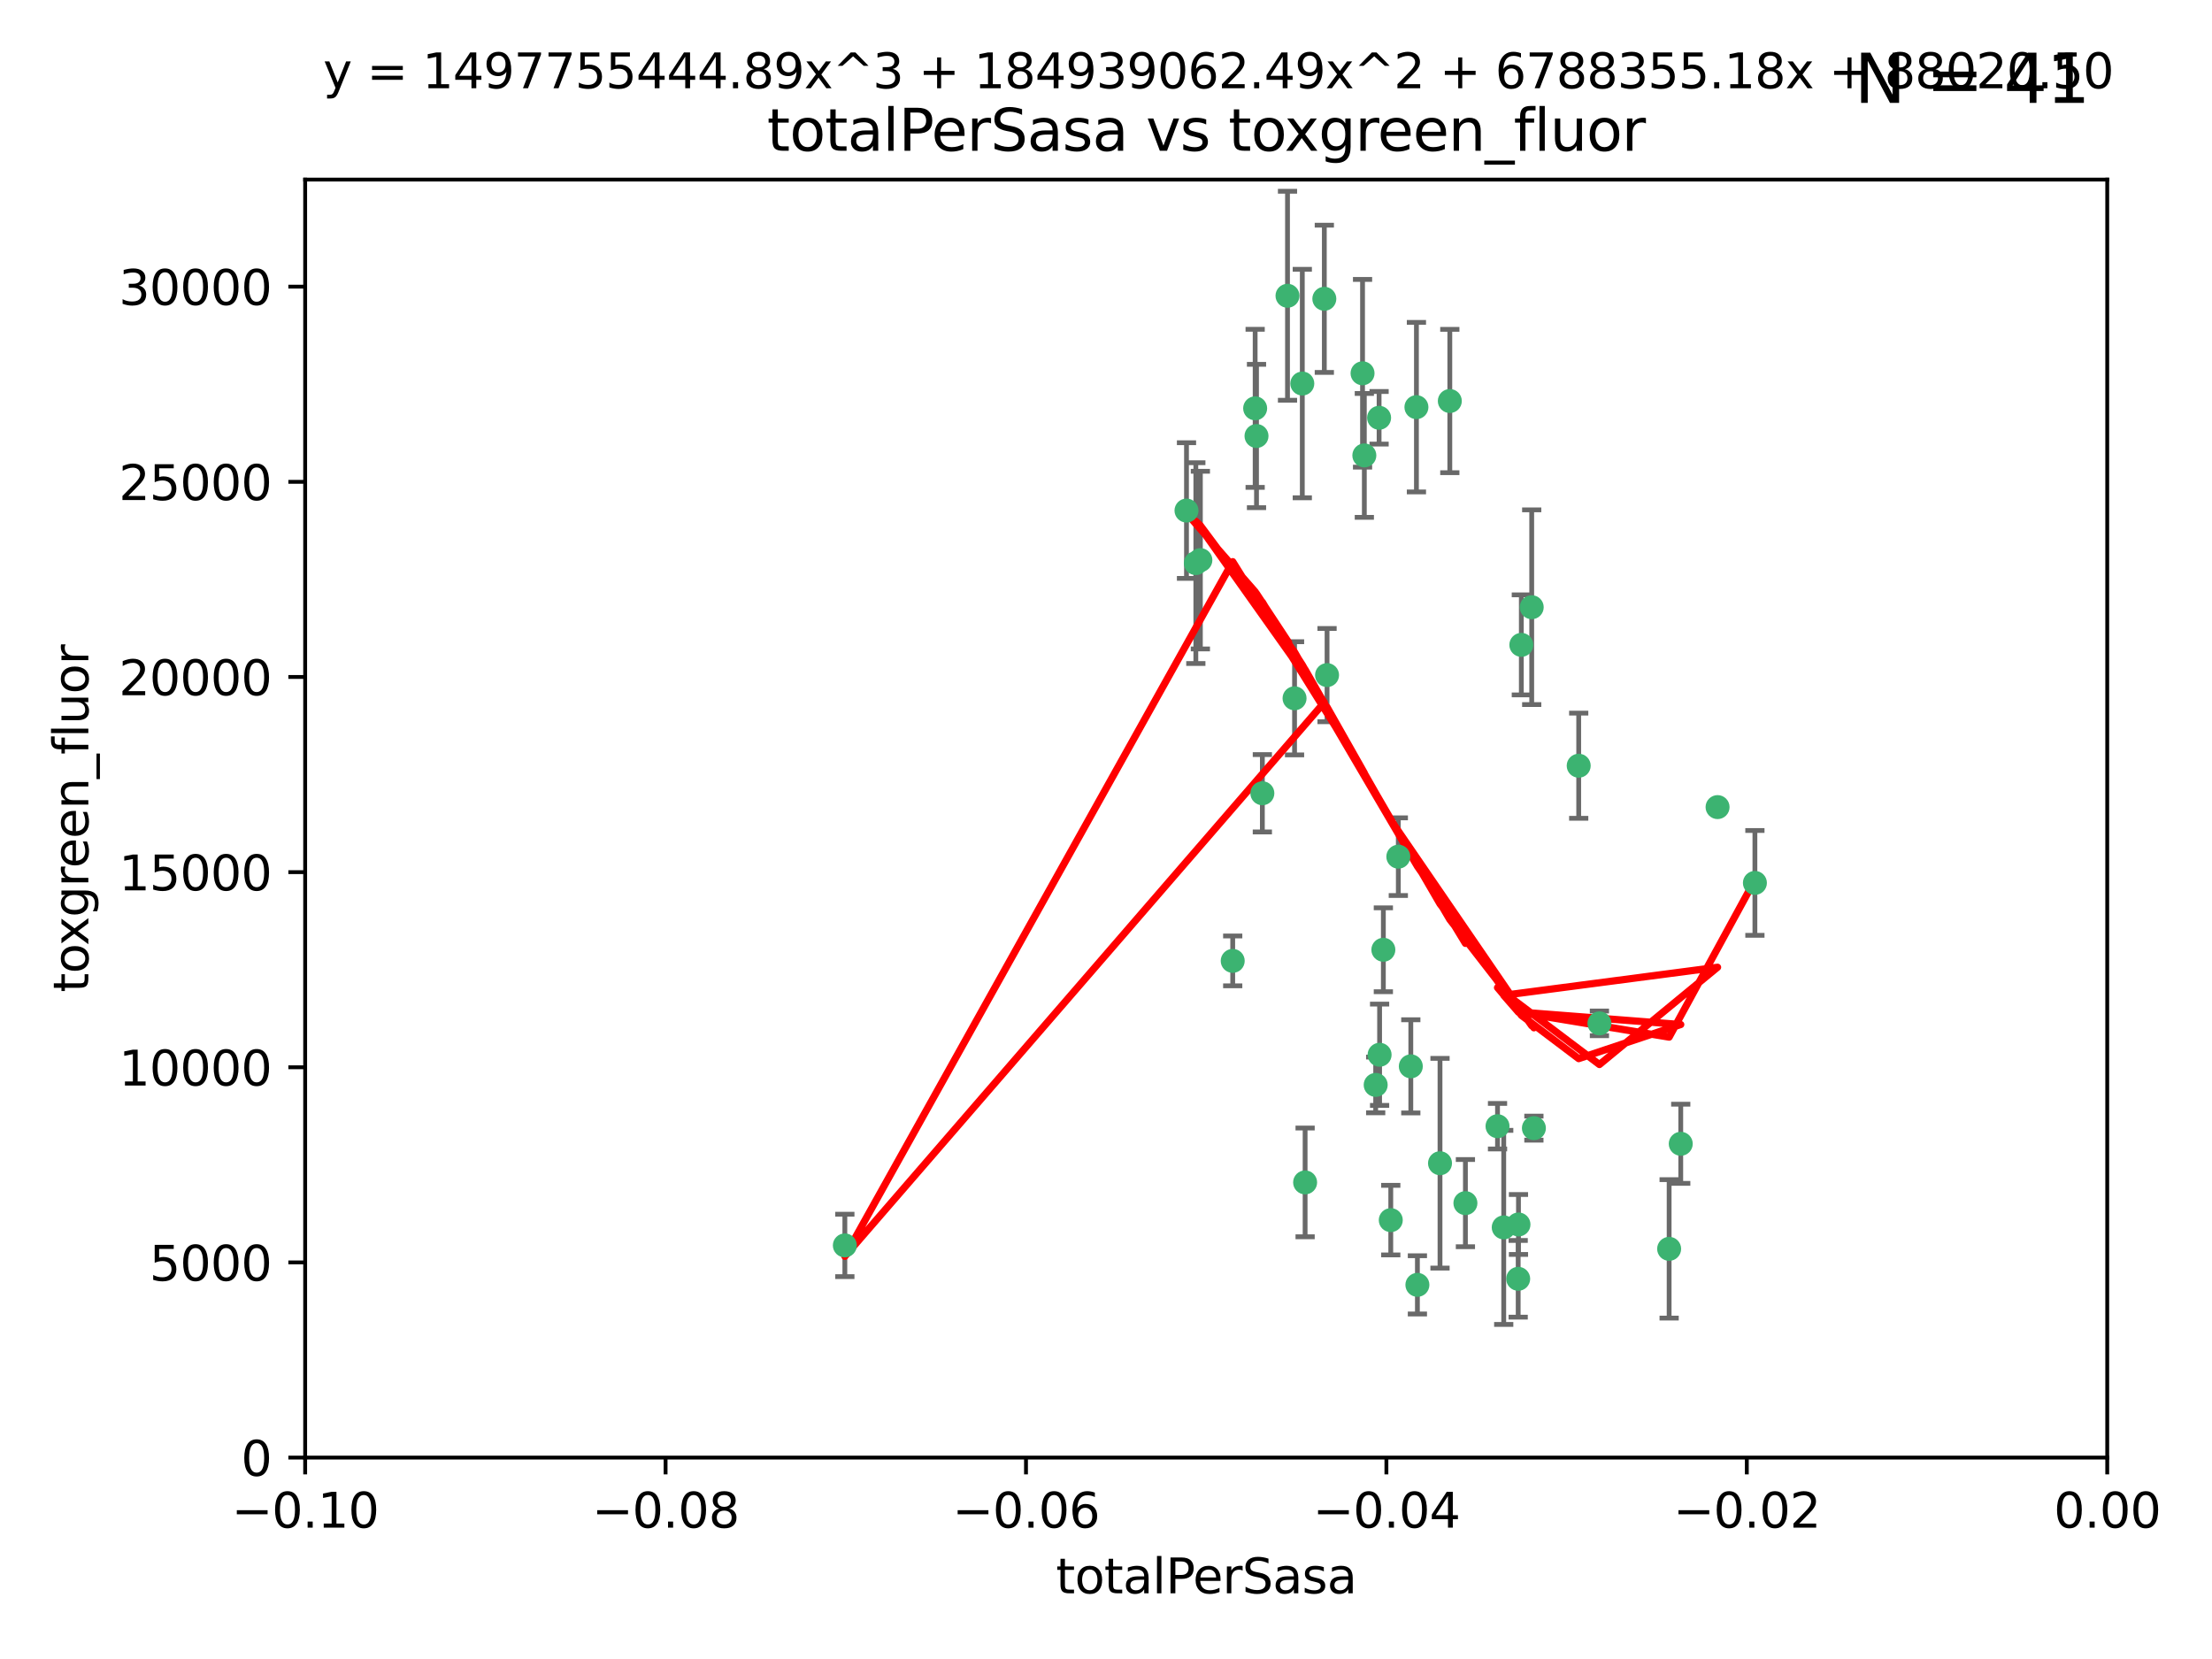 <?xml version="1.0" encoding="utf-8" standalone="no"?>
<!DOCTYPE svg PUBLIC "-//W3C//DTD SVG 1.1//EN"
  "http://www.w3.org/Graphics/SVG/1.1/DTD/svg11.dtd">
<svg xmlns:xlink="http://www.w3.org/1999/xlink" width="460.8pt" height="345.6pt" viewBox="0 0 460.8 345.6" xmlns="http://www.w3.org/2000/svg" version="1.1">
 <defs>
  <style type="text/css">*{stroke-linejoin: round; stroke-linecap: butt}</style>
 </defs>
 <g id="figure_1">
  <g id="patch_1">
   <path d="M 0 345.6 
L 460.8 345.6 
L 460.8 0 
L 0 0 
z
" style="fill: #ffffff"/>
  </g>
  <g id="axes_1">
   <g id="patch_2">
    <path d="M 63.571 303.64 
L 438.975 303.64 
L 438.975 37.411 
L 63.571 37.411 
z
" style="fill: #ffffff"/>
   </g>
   <g id="PathCollection_1">
    <defs>
     <path id="m60aeb4d2e1" d="M 0 1.118 
C 0.297 1.118 0.581 1 0.791 0.791 
C 1 0.581 1.118 0.297 1.118 0 
C 1.118 -0.297 1 -0.581 0.791 -0.791 
C 0.581 -1 0.297 -1.118 0 -1.118 
C -0.297 -1.118 -0.581 -1 -0.791 -0.791 
C -1 -0.581 -1.118 -0.297 -1.118 0 
C -1.118 0.297 -1 0.581 -0.791 0.791 
C -0.581 1 -0.297 1.118 0 1.118 
z
" style="stroke: #3cb371"/>
    </defs>
    <g clip-path="url(#pf5df080d1b)">
     <use xlink:href="#m60aeb4d2e1" x="268.211" y="61.614" style="fill: #3cb371; stroke: #3cb371"/>
     <use xlink:href="#m60aeb4d2e1" x="261.754" y="90.829" style="fill: #3cb371; stroke: #3cb371"/>
     <use xlink:href="#m60aeb4d2e1" x="247.169" y="106.358" style="fill: #3cb371; stroke: #3cb371"/>
     <use xlink:href="#m60aeb4d2e1" x="261.471" y="85.062" style="fill: #3cb371; stroke: #3cb371"/>
     <use xlink:href="#m60aeb4d2e1" x="271.293" y="79.9" style="fill: #3cb371; stroke: #3cb371"/>
     <use xlink:href="#m60aeb4d2e1" x="287.291" y="87.031" style="fill: #3cb371; stroke: #3cb371"/>
     <use xlink:href="#m60aeb4d2e1" x="269.679" y="145.468" style="fill: #3cb371; stroke: #3cb371"/>
     <use xlink:href="#m60aeb4d2e1" x="250.06" y="116.682" style="fill: #3cb371; stroke: #3cb371"/>
     <use xlink:href="#m60aeb4d2e1" x="249.114" y="117.306" style="fill: #3cb371; stroke: #3cb371"/>
     <use xlink:href="#m60aeb4d2e1" x="275.882" y="62.244" style="fill: #3cb371; stroke: #3cb371"/>
     <use xlink:href="#m60aeb4d2e1" x="175.998" y="259.442" style="fill: #3cb371; stroke: #3cb371"/>
     <use xlink:href="#m60aeb4d2e1" x="256.797" y="200.168" style="fill: #3cb371; stroke: #3cb371"/>
     <use xlink:href="#m60aeb4d2e1" x="284.216" y="94.872" style="fill: #3cb371; stroke: #3cb371"/>
     <use xlink:href="#m60aeb4d2e1" x="276.45" y="140.634" style="fill: #3cb371; stroke: #3cb371"/>
     <use xlink:href="#m60aeb4d2e1" x="283.843" y="77.763" style="fill: #3cb371; stroke: #3cb371"/>
     <use xlink:href="#m60aeb4d2e1" x="262.972" y="165.251" style="fill: #3cb371; stroke: #3cb371"/>
     <use xlink:href="#m60aeb4d2e1" x="295.068" y="84.817" style="fill: #3cb371; stroke: #3cb371"/>
     <use xlink:href="#m60aeb4d2e1" x="287.396" y="219.726" style="fill: #3cb371; stroke: #3cb371"/>
     <use xlink:href="#m60aeb4d2e1" x="302.023" y="83.54" style="fill: #3cb371; stroke: #3cb371"/>
     <use xlink:href="#m60aeb4d2e1" x="319.539" y="235.012" style="fill: #3cb371; stroke: #3cb371"/>
     <use xlink:href="#m60aeb4d2e1" x="299.98" y="242.324" style="fill: #3cb371; stroke: #3cb371"/>
     <use xlink:href="#m60aeb4d2e1" x="286.58" y="226.007" style="fill: #3cb371; stroke: #3cb371"/>
     <use xlink:href="#m60aeb4d2e1" x="288.179" y="197.854" style="fill: #3cb371; stroke: #3cb371"/>
     <use xlink:href="#m60aeb4d2e1" x="305.272" y="250.635" style="fill: #3cb371; stroke: #3cb371"/>
     <use xlink:href="#m60aeb4d2e1" x="291.296" y="178.461" style="fill: #3cb371; stroke: #3cb371"/>
     <use xlink:href="#m60aeb4d2e1" x="293.898" y="222.137" style="fill: #3cb371; stroke: #3cb371"/>
     <use xlink:href="#m60aeb4d2e1" x="319.083" y="126.494" style="fill: #3cb371; stroke: #3cb371"/>
     <use xlink:href="#m60aeb4d2e1" x="289.723" y="254.176" style="fill: #3cb371; stroke: #3cb371"/>
     <use xlink:href="#m60aeb4d2e1" x="271.88" y="246.318" style="fill: #3cb371; stroke: #3cb371"/>
     <use xlink:href="#m60aeb4d2e1" x="295.271" y="267.658" style="fill: #3cb371; stroke: #3cb371"/>
     <use xlink:href="#m60aeb4d2e1" x="316.922" y="134.337" style="fill: #3cb371; stroke: #3cb371"/>
     <use xlink:href="#m60aeb4d2e1" x="328.873" y="159.514" style="fill: #3cb371; stroke: #3cb371"/>
     <use xlink:href="#m60aeb4d2e1" x="350.131" y="238.271" style="fill: #3cb371; stroke: #3cb371"/>
     <use xlink:href="#m60aeb4d2e1" x="316.265" y="266.399" style="fill: #3cb371; stroke: #3cb371"/>
     <use xlink:href="#m60aeb4d2e1" x="311.961" y="234.61" style="fill: #3cb371; stroke: #3cb371"/>
     <use xlink:href="#m60aeb4d2e1" x="333.19" y="213.19" style="fill: #3cb371; stroke: #3cb371"/>
     <use xlink:href="#m60aeb4d2e1" x="357.802" y="168.134" style="fill: #3cb371; stroke: #3cb371"/>
     <use xlink:href="#m60aeb4d2e1" x="313.253" y="255.69" style="fill: #3cb371; stroke: #3cb371"/>
     <use xlink:href="#m60aeb4d2e1" x="316.326" y="255.08" style="fill: #3cb371; stroke: #3cb371"/>
     <use xlink:href="#m60aeb4d2e1" x="347.712" y="260.159" style="fill: #3cb371; stroke: #3cb371"/>
     <use xlink:href="#m60aeb4d2e1" x="365.579" y="183.926" style="fill: #3cb371; stroke: #3cb371"/>
    </g>
   </g>
   <g id="matplotlib.axis_1">
    <g id="xtick_1">
     <g id="line2d_1">
      <defs>
       <path id="m53ad2ad45f" d="M 0 0 
L 0 3.5 
" style="stroke: #000000; stroke-width: 0.8"/>
      </defs>
      <g>
       <use xlink:href="#m53ad2ad45f" x="63.571" y="303.64" style="stroke: #000000; stroke-width: 0.8"/>
      </g>
     </g>
     <g id="text_1">
      <!-- −0.10 -->
      <g transform="translate(48.249 318.238)scale(0.1 -0.1)">
       <defs>
        <path id="DejaVuSans-2212" d="M 678 2272 
L 4684 2272 
L 4684 1741 
L 678 1741 
L 678 2272 
z
" transform="scale(0.016)"/>
        <path id="DejaVuSans-30" d="M 2034 4250 
Q 1547 4250 1301 3770 
Q 1056 3291 1056 2328 
Q 1056 1369 1301 889 
Q 1547 409 2034 409 
Q 2525 409 2770 889 
Q 3016 1369 3016 2328 
Q 3016 3291 2770 3770 
Q 2525 4250 2034 4250 
z
M 2034 4750 
Q 2819 4750 3233 4129 
Q 3647 3509 3647 2328 
Q 3647 1150 3233 529 
Q 2819 -91 2034 -91 
Q 1250 -91 836 529 
Q 422 1150 422 2328 
Q 422 3509 836 4129 
Q 1250 4750 2034 4750 
z
" transform="scale(0.016)"/>
        <path id="DejaVuSans-2e" d="M 684 794 
L 1344 794 
L 1344 0 
L 684 0 
L 684 794 
z
" transform="scale(0.016)"/>
        <path id="DejaVuSans-31" d="M 794 531 
L 1825 531 
L 1825 4091 
L 703 3866 
L 703 4441 
L 1819 4666 
L 2450 4666 
L 2450 531 
L 3481 531 
L 3481 0 
L 794 0 
L 794 531 
z
" transform="scale(0.016)"/>
       </defs>
       <use xlink:href="#DejaVuSans-2212"/>
       <use xlink:href="#DejaVuSans-30" x="83.789"/>
       <use xlink:href="#DejaVuSans-2e" x="147.412"/>
       <use xlink:href="#DejaVuSans-31" x="179.199"/>
       <use xlink:href="#DejaVuSans-30" x="242.822"/>
      </g>
     </g>
    </g>
    <g id="xtick_2">
     <g id="line2d_2">
      <g>
       <use xlink:href="#m53ad2ad45f" x="138.652" y="303.64" style="stroke: #000000; stroke-width: 0.8"/>
      </g>
     </g>
     <g id="text_2">
      <!-- −0.08 -->
      <g transform="translate(123.329 318.238)scale(0.1 -0.1)">
       <defs>
        <path id="DejaVuSans-38" d="M 2034 2216 
Q 1584 2216 1326 1975 
Q 1069 1734 1069 1313 
Q 1069 891 1326 650 
Q 1584 409 2034 409 
Q 2484 409 2743 651 
Q 3003 894 3003 1313 
Q 3003 1734 2745 1975 
Q 2488 2216 2034 2216 
z
M 1403 2484 
Q 997 2584 770 2862 
Q 544 3141 544 3541 
Q 544 4100 942 4425 
Q 1341 4750 2034 4750 
Q 2731 4750 3128 4425 
Q 3525 4100 3525 3541 
Q 3525 3141 3298 2862 
Q 3072 2584 2669 2484 
Q 3125 2378 3379 2068 
Q 3634 1759 3634 1313 
Q 3634 634 3220 271 
Q 2806 -91 2034 -91 
Q 1263 -91 848 271 
Q 434 634 434 1313 
Q 434 1759 690 2068 
Q 947 2378 1403 2484 
z
M 1172 3481 
Q 1172 3119 1398 2916 
Q 1625 2713 2034 2713 
Q 2441 2713 2670 2916 
Q 2900 3119 2900 3481 
Q 2900 3844 2670 4047 
Q 2441 4250 2034 4250 
Q 1625 4250 1398 4047 
Q 1172 3844 1172 3481 
z
" transform="scale(0.016)"/>
       </defs>
       <use xlink:href="#DejaVuSans-2212"/>
       <use xlink:href="#DejaVuSans-30" x="83.789"/>
       <use xlink:href="#DejaVuSans-2e" x="147.412"/>
       <use xlink:href="#DejaVuSans-30" x="179.199"/>
       <use xlink:href="#DejaVuSans-38" x="242.822"/>
      </g>
     </g>
    </g>
    <g id="xtick_3">
     <g id="line2d_3">
      <g>
       <use xlink:href="#m53ad2ad45f" x="213.733" y="303.64" style="stroke: #000000; stroke-width: 0.8"/>
      </g>
     </g>
     <g id="text_3">
      <!-- −0.06 -->
      <g transform="translate(198.41 318.238)scale(0.1 -0.1)">
       <defs>
        <path id="DejaVuSans-36" d="M 2113 2584 
Q 1688 2584 1439 2293 
Q 1191 2003 1191 1497 
Q 1191 994 1439 701 
Q 1688 409 2113 409 
Q 2538 409 2786 701 
Q 3034 994 3034 1497 
Q 3034 2003 2786 2293 
Q 2538 2584 2113 2584 
z
M 3366 4563 
L 3366 3988 
Q 3128 4100 2886 4159 
Q 2644 4219 2406 4219 
Q 1781 4219 1451 3797 
Q 1122 3375 1075 2522 
Q 1259 2794 1537 2939 
Q 1816 3084 2150 3084 
Q 2853 3084 3261 2657 
Q 3669 2231 3669 1497 
Q 3669 778 3244 343 
Q 2819 -91 2113 -91 
Q 1303 -91 875 529 
Q 447 1150 447 2328 
Q 447 3434 972 4092 
Q 1497 4750 2381 4750 
Q 2619 4750 2861 4703 
Q 3103 4656 3366 4563 
z
" transform="scale(0.016)"/>
       </defs>
       <use xlink:href="#DejaVuSans-2212"/>
       <use xlink:href="#DejaVuSans-30" x="83.789"/>
       <use xlink:href="#DejaVuSans-2e" x="147.412"/>
       <use xlink:href="#DejaVuSans-30" x="179.199"/>
       <use xlink:href="#DejaVuSans-36" x="242.822"/>
      </g>
     </g>
    </g>
    <g id="xtick_4">
     <g id="line2d_4">
      <g>
       <use xlink:href="#m53ad2ad45f" x="288.813" y="303.64" style="stroke: #000000; stroke-width: 0.8"/>
      </g>
     </g>
     <g id="text_4">
      <!-- −0.04 -->
      <g transform="translate(273.491 318.238)scale(0.1 -0.1)">
       <defs>
        <path id="DejaVuSans-34" d="M 2419 4116 
L 825 1625 
L 2419 1625 
L 2419 4116 
z
M 2253 4666 
L 3047 4666 
L 3047 1625 
L 3713 1625 
L 3713 1100 
L 3047 1100 
L 3047 0 
L 2419 0 
L 2419 1100 
L 313 1100 
L 313 1709 
L 2253 4666 
z
" transform="scale(0.016)"/>
       </defs>
       <use xlink:href="#DejaVuSans-2212"/>
       <use xlink:href="#DejaVuSans-30" x="83.789"/>
       <use xlink:href="#DejaVuSans-2e" x="147.412"/>
       <use xlink:href="#DejaVuSans-30" x="179.199"/>
       <use xlink:href="#DejaVuSans-34" x="242.822"/>
      </g>
     </g>
    </g>
    <g id="xtick_5">
     <g id="line2d_5">
      <g>
       <use xlink:href="#m53ad2ad45f" x="363.894" y="303.64" style="stroke: #000000; stroke-width: 0.8"/>
      </g>
     </g>
     <g id="text_5">
      <!-- −0.02 -->
      <g transform="translate(348.572 318.238)scale(0.1 -0.1)">
       <defs>
        <path id="DejaVuSans-32" d="M 1228 531 
L 3431 531 
L 3431 0 
L 469 0 
L 469 531 
Q 828 903 1448 1529 
Q 2069 2156 2228 2338 
Q 2531 2678 2651 2914 
Q 2772 3150 2772 3378 
Q 2772 3750 2511 3984 
Q 2250 4219 1831 4219 
Q 1534 4219 1204 4116 
Q 875 4013 500 3803 
L 500 4441 
Q 881 4594 1212 4672 
Q 1544 4750 1819 4750 
Q 2544 4750 2975 4387 
Q 3406 4025 3406 3419 
Q 3406 3131 3298 2873 
Q 3191 2616 2906 2266 
Q 2828 2175 2409 1742 
Q 1991 1309 1228 531 
z
" transform="scale(0.016)"/>
       </defs>
       <use xlink:href="#DejaVuSans-2212"/>
       <use xlink:href="#DejaVuSans-30" x="83.789"/>
       <use xlink:href="#DejaVuSans-2e" x="147.412"/>
       <use xlink:href="#DejaVuSans-30" x="179.199"/>
       <use xlink:href="#DejaVuSans-32" x="242.822"/>
      </g>
     </g>
    </g>
    <g id="xtick_6">
     <g id="line2d_6">
      <g>
       <use xlink:href="#m53ad2ad45f" x="438.975" y="303.64" style="stroke: #000000; stroke-width: 0.8"/>
      </g>
     </g>
     <g id="text_6">
      <!-- 0.00 -->
      <g transform="translate(427.842 318.238)scale(0.1 -0.1)">
       <use xlink:href="#DejaVuSans-30"/>
       <use xlink:href="#DejaVuSans-2e" x="63.623"/>
       <use xlink:href="#DejaVuSans-30" x="95.41"/>
       <use xlink:href="#DejaVuSans-30" x="159.033"/>
      </g>
     </g>
    </g>
    <g id="text_7">
     <!-- totalPerSasa -->
     <g transform="translate(219.968 331.917)scale(0.1 -0.1)">
      <defs>
       <path id="DejaVuSans-74" d="M 1172 4494 
L 1172 3500 
L 2356 3500 
L 2356 3053 
L 1172 3053 
L 1172 1153 
Q 1172 725 1289 603 
Q 1406 481 1766 481 
L 2356 481 
L 2356 0 
L 1766 0 
Q 1100 0 847 248 
Q 594 497 594 1153 
L 594 3053 
L 172 3053 
L 172 3500 
L 594 3500 
L 594 4494 
L 1172 4494 
z
" transform="scale(0.016)"/>
       <path id="DejaVuSans-6f" d="M 1959 3097 
Q 1497 3097 1228 2736 
Q 959 2375 959 1747 
Q 959 1119 1226 758 
Q 1494 397 1959 397 
Q 2419 397 2687 759 
Q 2956 1122 2956 1747 
Q 2956 2369 2687 2733 
Q 2419 3097 1959 3097 
z
M 1959 3584 
Q 2709 3584 3137 3096 
Q 3566 2609 3566 1747 
Q 3566 888 3137 398 
Q 2709 -91 1959 -91 
Q 1206 -91 779 398 
Q 353 888 353 1747 
Q 353 2609 779 3096 
Q 1206 3584 1959 3584 
z
" transform="scale(0.016)"/>
       <path id="DejaVuSans-61" d="M 2194 1759 
Q 1497 1759 1228 1600 
Q 959 1441 959 1056 
Q 959 750 1161 570 
Q 1363 391 1709 391 
Q 2188 391 2477 730 
Q 2766 1069 2766 1631 
L 2766 1759 
L 2194 1759 
z
M 3341 1997 
L 3341 0 
L 2766 0 
L 2766 531 
Q 2569 213 2275 61 
Q 1981 -91 1556 -91 
Q 1019 -91 701 211 
Q 384 513 384 1019 
Q 384 1609 779 1909 
Q 1175 2209 1959 2209 
L 2766 2209 
L 2766 2266 
Q 2766 2663 2505 2880 
Q 2244 3097 1772 3097 
Q 1472 3097 1187 3025 
Q 903 2953 641 2809 
L 641 3341 
Q 956 3463 1253 3523 
Q 1550 3584 1831 3584 
Q 2591 3584 2966 3190 
Q 3341 2797 3341 1997 
z
" transform="scale(0.016)"/>
       <path id="DejaVuSans-6c" d="M 603 4863 
L 1178 4863 
L 1178 0 
L 603 0 
L 603 4863 
z
" transform="scale(0.016)"/>
       <path id="DejaVuSans-50" d="M 1259 4147 
L 1259 2394 
L 2053 2394 
Q 2494 2394 2734 2622 
Q 2975 2850 2975 3272 
Q 2975 3691 2734 3919 
Q 2494 4147 2053 4147 
L 1259 4147 
z
M 628 4666 
L 2053 4666 
Q 2838 4666 3239 4311 
Q 3641 3956 3641 3272 
Q 3641 2581 3239 2228 
Q 2838 1875 2053 1875 
L 1259 1875 
L 1259 0 
L 628 0 
L 628 4666 
z
" transform="scale(0.016)"/>
       <path id="DejaVuSans-65" d="M 3597 1894 
L 3597 1613 
L 953 1613 
Q 991 1019 1311 708 
Q 1631 397 2203 397 
Q 2534 397 2845 478 
Q 3156 559 3463 722 
L 3463 178 
Q 3153 47 2828 -22 
Q 2503 -91 2169 -91 
Q 1331 -91 842 396 
Q 353 884 353 1716 
Q 353 2575 817 3079 
Q 1281 3584 2069 3584 
Q 2775 3584 3186 3129 
Q 3597 2675 3597 1894 
z
M 3022 2063 
Q 3016 2534 2758 2815 
Q 2500 3097 2075 3097 
Q 1594 3097 1305 2825 
Q 1016 2553 972 2059 
L 3022 2063 
z
" transform="scale(0.016)"/>
       <path id="DejaVuSans-72" d="M 2631 2963 
Q 2534 3019 2420 3045 
Q 2306 3072 2169 3072 
Q 1681 3072 1420 2755 
Q 1159 2438 1159 1844 
L 1159 0 
L 581 0 
L 581 3500 
L 1159 3500 
L 1159 2956 
Q 1341 3275 1631 3429 
Q 1922 3584 2338 3584 
Q 2397 3584 2469 3576 
Q 2541 3569 2628 3553 
L 2631 2963 
z
" transform="scale(0.016)"/>
       <path id="DejaVuSans-53" d="M 3425 4513 
L 3425 3897 
Q 3066 4069 2747 4153 
Q 2428 4238 2131 4238 
Q 1616 4238 1336 4038 
Q 1056 3838 1056 3469 
Q 1056 3159 1242 3001 
Q 1428 2844 1947 2747 
L 2328 2669 
Q 3034 2534 3370 2195 
Q 3706 1856 3706 1288 
Q 3706 609 3251 259 
Q 2797 -91 1919 -91 
Q 1588 -91 1214 -16 
Q 841 59 441 206 
L 441 856 
Q 825 641 1194 531 
Q 1563 422 1919 422 
Q 2459 422 2753 634 
Q 3047 847 3047 1241 
Q 3047 1584 2836 1778 
Q 2625 1972 2144 2069 
L 1759 2144 
Q 1053 2284 737 2584 
Q 422 2884 422 3419 
Q 422 4038 858 4394 
Q 1294 4750 2059 4750 
Q 2388 4750 2728 4690 
Q 3069 4631 3425 4513 
z
" transform="scale(0.016)"/>
       <path id="DejaVuSans-73" d="M 2834 3397 
L 2834 2853 
Q 2591 2978 2328 3040 
Q 2066 3103 1784 3103 
Q 1356 3103 1142 2972 
Q 928 2841 928 2578 
Q 928 2378 1081 2264 
Q 1234 2150 1697 2047 
L 1894 2003 
Q 2506 1872 2764 1633 
Q 3022 1394 3022 966 
Q 3022 478 2636 193 
Q 2250 -91 1575 -91 
Q 1294 -91 989 -36 
Q 684 19 347 128 
L 347 722 
Q 666 556 975 473 
Q 1284 391 1588 391 
Q 1994 391 2212 530 
Q 2431 669 2431 922 
Q 2431 1156 2273 1281 
Q 2116 1406 1581 1522 
L 1381 1569 
Q 847 1681 609 1914 
Q 372 2147 372 2553 
Q 372 3047 722 3315 
Q 1072 3584 1716 3584 
Q 2034 3584 2315 3537 
Q 2597 3491 2834 3397 
z
" transform="scale(0.016)"/>
      </defs>
      <use xlink:href="#DejaVuSans-74"/>
      <use xlink:href="#DejaVuSans-6f" x="39.209"/>
      <use xlink:href="#DejaVuSans-74" x="100.391"/>
      <use xlink:href="#DejaVuSans-61" x="139.6"/>
      <use xlink:href="#DejaVuSans-6c" x="200.879"/>
      <use xlink:href="#DejaVuSans-50" x="228.662"/>
      <use xlink:href="#DejaVuSans-65" x="285.34"/>
      <use xlink:href="#DejaVuSans-72" x="346.863"/>
      <use xlink:href="#DejaVuSans-53" x="387.977"/>
      <use xlink:href="#DejaVuSans-61" x="451.453"/>
      <use xlink:href="#DejaVuSans-73" x="512.732"/>
      <use xlink:href="#DejaVuSans-61" x="564.832"/>
     </g>
    </g>
   </g>
   <g id="matplotlib.axis_2">
    <g id="ytick_1">
     <g id="line2d_7">
      <defs>
       <path id="m8f526522b3" d="M 0 0 
L -3.5 0 
" style="stroke: #000000; stroke-width: 0.8"/>
      </defs>
      <g>
       <use xlink:href="#m8f526522b3" x="63.571" y="303.64" style="stroke: #000000; stroke-width: 0.8"/>
      </g>
     </g>
     <g id="text_8">
      <!-- 0 -->
      <g transform="translate(50.209 307.439)scale(0.1 -0.1)">
       <use xlink:href="#DejaVuSans-30"/>
      </g>
     </g>
    </g>
    <g id="ytick_2">
     <g id="line2d_8">
      <g>
       <use xlink:href="#m8f526522b3" x="63.571" y="262.986" style="stroke: #000000; stroke-width: 0.8"/>
      </g>
     </g>
     <g id="text_9">
      <!-- 5000 -->
      <g transform="translate(31.121 266.786)scale(0.1 -0.1)">
       <defs>
        <path id="DejaVuSans-35" d="M 691 4666 
L 3169 4666 
L 3169 4134 
L 1269 4134 
L 1269 2991 
Q 1406 3038 1543 3061 
Q 1681 3084 1819 3084 
Q 2600 3084 3056 2656 
Q 3513 2228 3513 1497 
Q 3513 744 3044 326 
Q 2575 -91 1722 -91 
Q 1428 -91 1123 -41 
Q 819 9 494 109 
L 494 744 
Q 775 591 1075 516 
Q 1375 441 1709 441 
Q 2250 441 2565 725 
Q 2881 1009 2881 1497 
Q 2881 1984 2565 2268 
Q 2250 2553 1709 2553 
Q 1456 2553 1204 2497 
Q 953 2441 691 2322 
L 691 4666 
z
" transform="scale(0.016)"/>
       </defs>
       <use xlink:href="#DejaVuSans-35"/>
       <use xlink:href="#DejaVuSans-30" x="63.623"/>
       <use xlink:href="#DejaVuSans-30" x="127.246"/>
       <use xlink:href="#DejaVuSans-30" x="190.869"/>
      </g>
     </g>
    </g>
    <g id="ytick_3">
     <g id="line2d_9">
      <g>
       <use xlink:href="#m8f526522b3" x="63.571" y="222.333" style="stroke: #000000; stroke-width: 0.8"/>
      </g>
     </g>
     <g id="text_10">
      <!-- 10000 -->
      <g transform="translate(24.759 226.132)scale(0.1 -0.1)">
       <use xlink:href="#DejaVuSans-31"/>
       <use xlink:href="#DejaVuSans-30" x="63.623"/>
       <use xlink:href="#DejaVuSans-30" x="127.246"/>
       <use xlink:href="#DejaVuSans-30" x="190.869"/>
       <use xlink:href="#DejaVuSans-30" x="254.492"/>
      </g>
     </g>
    </g>
    <g id="ytick_4">
     <g id="line2d_10">
      <g>
       <use xlink:href="#m8f526522b3" x="63.571" y="181.679" style="stroke: #000000; stroke-width: 0.8"/>
      </g>
     </g>
     <g id="text_11">
      <!-- 15000 -->
      <g transform="translate(24.759 185.478)scale(0.1 -0.1)">
       <use xlink:href="#DejaVuSans-31"/>
       <use xlink:href="#DejaVuSans-35" x="63.623"/>
       <use xlink:href="#DejaVuSans-30" x="127.246"/>
       <use xlink:href="#DejaVuSans-30" x="190.869"/>
       <use xlink:href="#DejaVuSans-30" x="254.492"/>
      </g>
     </g>
    </g>
    <g id="ytick_5">
     <g id="line2d_11">
      <g>
       <use xlink:href="#m8f526522b3" x="63.571" y="141.026" style="stroke: #000000; stroke-width: 0.8"/>
      </g>
     </g>
     <g id="text_12">
      <!-- 20000 -->
      <g transform="translate(24.759 144.825)scale(0.1 -0.1)">
       <use xlink:href="#DejaVuSans-32"/>
       <use xlink:href="#DejaVuSans-30" x="63.623"/>
       <use xlink:href="#DejaVuSans-30" x="127.246"/>
       <use xlink:href="#DejaVuSans-30" x="190.869"/>
       <use xlink:href="#DejaVuSans-30" x="254.492"/>
      </g>
     </g>
    </g>
    <g id="ytick_6">
     <g id="line2d_12">
      <g>
       <use xlink:href="#m8f526522b3" x="63.571" y="100.372" style="stroke: #000000; stroke-width: 0.8"/>
      </g>
     </g>
     <g id="text_13">
      <!-- 25000 -->
      <g transform="translate(24.759 104.171)scale(0.1 -0.1)">
       <use xlink:href="#DejaVuSans-32"/>
       <use xlink:href="#DejaVuSans-35" x="63.623"/>
       <use xlink:href="#DejaVuSans-30" x="127.246"/>
       <use xlink:href="#DejaVuSans-30" x="190.869"/>
       <use xlink:href="#DejaVuSans-30" x="254.492"/>
      </g>
     </g>
    </g>
    <g id="ytick_7">
     <g id="line2d_13">
      <g>
       <use xlink:href="#m8f526522b3" x="63.571" y="59.718" style="stroke: #000000; stroke-width: 0.8"/>
      </g>
     </g>
     <g id="text_14">
      <!-- 30000 -->
      <g transform="translate(24.759 63.518)scale(0.1 -0.1)">
       <defs>
        <path id="DejaVuSans-33" d="M 2597 2516 
Q 3050 2419 3304 2112 
Q 3559 1806 3559 1356 
Q 3559 666 3084 287 
Q 2609 -91 1734 -91 
Q 1441 -91 1130 -33 
Q 819 25 488 141 
L 488 750 
Q 750 597 1062 519 
Q 1375 441 1716 441 
Q 2309 441 2620 675 
Q 2931 909 2931 1356 
Q 2931 1769 2642 2001 
Q 2353 2234 1838 2234 
L 1294 2234 
L 1294 2753 
L 1863 2753 
Q 2328 2753 2575 2939 
Q 2822 3125 2822 3475 
Q 2822 3834 2567 4026 
Q 2313 4219 1838 4219 
Q 1578 4219 1281 4162 
Q 984 4106 628 3988 
L 628 4550 
Q 988 4650 1302 4700 
Q 1616 4750 1894 4750 
Q 2613 4750 3031 4423 
Q 3450 4097 3450 3541 
Q 3450 3153 3228 2886 
Q 3006 2619 2597 2516 
z
" transform="scale(0.016)"/>
       </defs>
       <use xlink:href="#DejaVuSans-33"/>
       <use xlink:href="#DejaVuSans-30" x="63.623"/>
       <use xlink:href="#DejaVuSans-30" x="127.246"/>
       <use xlink:href="#DejaVuSans-30" x="190.869"/>
       <use xlink:href="#DejaVuSans-30" x="254.492"/>
      </g>
     </g>
    </g>
    <g id="text_15">
     <!-- toxgreen_fluor -->
     <g transform="translate(18.401 206.72)rotate(-90)scale(0.1 -0.1)">
      <defs>
       <path id="DejaVuSans-78" d="M 3513 3500 
L 2247 1797 
L 3578 0 
L 2900 0 
L 1881 1375 
L 863 0 
L 184 0 
L 1544 1831 
L 300 3500 
L 978 3500 
L 1906 2253 
L 2834 3500 
L 3513 3500 
z
" transform="scale(0.016)"/>
       <path id="DejaVuSans-67" d="M 2906 1791 
Q 2906 2416 2648 2759 
Q 2391 3103 1925 3103 
Q 1463 3103 1205 2759 
Q 947 2416 947 1791 
Q 947 1169 1205 825 
Q 1463 481 1925 481 
Q 2391 481 2648 825 
Q 2906 1169 2906 1791 
z
M 3481 434 
Q 3481 -459 3084 -895 
Q 2688 -1331 1869 -1331 
Q 1566 -1331 1297 -1286 
Q 1028 -1241 775 -1147 
L 775 -588 
Q 1028 -725 1275 -790 
Q 1522 -856 1778 -856 
Q 2344 -856 2625 -561 
Q 2906 -266 2906 331 
L 2906 616 
Q 2728 306 2450 153 
Q 2172 0 1784 0 
Q 1141 0 747 490 
Q 353 981 353 1791 
Q 353 2603 747 3093 
Q 1141 3584 1784 3584 
Q 2172 3584 2450 3431 
Q 2728 3278 2906 2969 
L 2906 3500 
L 3481 3500 
L 3481 434 
z
" transform="scale(0.016)"/>
       <path id="DejaVuSans-6e" d="M 3513 2113 
L 3513 0 
L 2938 0 
L 2938 2094 
Q 2938 2591 2744 2837 
Q 2550 3084 2163 3084 
Q 1697 3084 1428 2787 
Q 1159 2491 1159 1978 
L 1159 0 
L 581 0 
L 581 3500 
L 1159 3500 
L 1159 2956 
Q 1366 3272 1645 3428 
Q 1925 3584 2291 3584 
Q 2894 3584 3203 3211 
Q 3513 2838 3513 2113 
z
" transform="scale(0.016)"/>
       <path id="DejaVuSans-5f" d="M 3263 -1063 
L 3263 -1509 
L -63 -1509 
L -63 -1063 
L 3263 -1063 
z
" transform="scale(0.016)"/>
       <path id="DejaVuSans-66" d="M 2375 4863 
L 2375 4384 
L 1825 4384 
Q 1516 4384 1395 4259 
Q 1275 4134 1275 3809 
L 1275 3500 
L 2222 3500 
L 2222 3053 
L 1275 3053 
L 1275 0 
L 697 0 
L 697 3053 
L 147 3053 
L 147 3500 
L 697 3500 
L 697 3744 
Q 697 4328 969 4595 
Q 1241 4863 1831 4863 
L 2375 4863 
z
" transform="scale(0.016)"/>
       <path id="DejaVuSans-75" d="M 544 1381 
L 544 3500 
L 1119 3500 
L 1119 1403 
Q 1119 906 1312 657 
Q 1506 409 1894 409 
Q 2359 409 2629 706 
Q 2900 1003 2900 1516 
L 2900 3500 
L 3475 3500 
L 3475 0 
L 2900 0 
L 2900 538 
Q 2691 219 2414 64 
Q 2138 -91 1772 -91 
Q 1169 -91 856 284 
Q 544 659 544 1381 
z
M 1991 3584 
L 1991 3584 
z
" transform="scale(0.016)"/>
      </defs>
      <use xlink:href="#DejaVuSans-74"/>
      <use xlink:href="#DejaVuSans-6f" x="39.209"/>
      <use xlink:href="#DejaVuSans-78" x="97.266"/>
      <use xlink:href="#DejaVuSans-67" x="156.445"/>
      <use xlink:href="#DejaVuSans-72" x="219.922"/>
      <use xlink:href="#DejaVuSans-65" x="258.785"/>
      <use xlink:href="#DejaVuSans-65" x="320.309"/>
      <use xlink:href="#DejaVuSans-6e" x="381.832"/>
      <use xlink:href="#DejaVuSans-5f" x="445.211"/>
      <use xlink:href="#DejaVuSans-66" x="495.211"/>
      <use xlink:href="#DejaVuSans-6c" x="530.416"/>
      <use xlink:href="#DejaVuSans-75" x="558.199"/>
      <use xlink:href="#DejaVuSans-6f" x="621.578"/>
      <use xlink:href="#DejaVuSans-72" x="682.76"/>
     </g>
    </g>
   </g>
   <g id="LineCollection_1">
    <path d="M 268.211 83.38 
L 268.211 39.848 
" clip-path="url(#pf5df080d1b)" style="fill: none; stroke: #696969"/>
    <path d="M 261.754 105.759 
L 261.754 75.9 
" clip-path="url(#pf5df080d1b)" style="fill: none; stroke: #696969"/>
    <path d="M 247.169 120.489 
L 247.169 92.227 
" clip-path="url(#pf5df080d1b)" style="fill: none; stroke: #696969"/>
    <path d="M 261.471 101.528 
L 261.471 68.595 
" clip-path="url(#pf5df080d1b)" style="fill: none; stroke: #696969"/>
    <path d="M 271.293 103.698 
L 271.293 56.102 
" clip-path="url(#pf5df080d1b)" style="fill: none; stroke: #696969"/>
    <path d="M 287.291 92.506 
L 287.291 81.557 
" clip-path="url(#pf5df080d1b)" style="fill: none; stroke: #696969"/>
    <path d="M 269.679 157.254 
L 269.679 133.683 
" clip-path="url(#pf5df080d1b)" style="fill: none; stroke: #696969"/>
    <path d="M 250.06 135.19 
L 250.06 98.175 
" clip-path="url(#pf5df080d1b)" style="fill: none; stroke: #696969"/>
    <path d="M 249.114 138.218 
L 249.114 96.393 
" clip-path="url(#pf5df080d1b)" style="fill: none; stroke: #696969"/>
    <path d="M 275.882 77.579 
L 275.882 46.91 
" clip-path="url(#pf5df080d1b)" style="fill: none; stroke: #696969"/>
    <path d="M 175.998 265.941 
L 175.998 252.944 
" clip-path="url(#pf5df080d1b)" style="fill: none; stroke: #696969"/>
    <path d="M 256.797 205.359 
L 256.797 194.977 
" clip-path="url(#pf5df080d1b)" style="fill: none; stroke: #696969"/>
    <path d="M 284.216 107.775 
L 284.216 81.969 
" clip-path="url(#pf5df080d1b)" style="fill: none; stroke: #696969"/>
    <path d="M 276.45 150.349 
L 276.45 130.92 
" clip-path="url(#pf5df080d1b)" style="fill: none; stroke: #696969"/>
    <path d="M 283.843 97.317 
L 283.843 58.209 
" clip-path="url(#pf5df080d1b)" style="fill: none; stroke: #696969"/>
    <path d="M 262.972 173.31 
L 262.972 157.193 
" clip-path="url(#pf5df080d1b)" style="fill: none; stroke: #696969"/>
    <path d="M 295.068 102.476 
L 295.068 67.157 
" clip-path="url(#pf5df080d1b)" style="fill: none; stroke: #696969"/>
    <path d="M 287.396 230.277 
L 287.396 209.176 
" clip-path="url(#pf5df080d1b)" style="fill: none; stroke: #696969"/>
    <path d="M 302.023 98.468 
L 302.023 68.613 
" clip-path="url(#pf5df080d1b)" style="fill: none; stroke: #696969"/>
    <path d="M 319.539 237.516 
L 319.539 232.507 
" clip-path="url(#pf5df080d1b)" style="fill: none; stroke: #696969"/>
    <path d="M 299.98 264.166 
L 299.98 220.481 
" clip-path="url(#pf5df080d1b)" style="fill: none; stroke: #696969"/>
    <path d="M 286.58 231.811 
L 286.58 220.203 
" clip-path="url(#pf5df080d1b)" style="fill: none; stroke: #696969"/>
    <path d="M 288.179 206.59 
L 288.179 189.118 
" clip-path="url(#pf5df080d1b)" style="fill: none; stroke: #696969"/>
    <path d="M 305.272 259.717 
L 305.272 241.553 
" clip-path="url(#pf5df080d1b)" style="fill: none; stroke: #696969"/>
    <path d="M 291.296 186.549 
L 291.296 170.372 
" clip-path="url(#pf5df080d1b)" style="fill: none; stroke: #696969"/>
    <path d="M 293.898 231.84 
L 293.898 212.434 
" clip-path="url(#pf5df080d1b)" style="fill: none; stroke: #696969"/>
    <path d="M 319.083 146.774 
L 319.083 106.214 
" clip-path="url(#pf5df080d1b)" style="fill: none; stroke: #696969"/>
    <path d="M 289.723 261.425 
L 289.723 246.927 
" clip-path="url(#pf5df080d1b)" style="fill: none; stroke: #696969"/>
    <path d="M 271.88 257.644 
L 271.88 234.991 
" clip-path="url(#pf5df080d1b)" style="fill: none; stroke: #696969"/>
    <path d="M 295.271 273.726 
L 295.271 261.589 
" clip-path="url(#pf5df080d1b)" style="fill: none; stroke: #696969"/>
    <path d="M 316.922 144.76 
L 316.922 123.915 
" clip-path="url(#pf5df080d1b)" style="fill: none; stroke: #696969"/>
    <path d="M 328.873 170.467 
L 328.873 148.56 
" clip-path="url(#pf5df080d1b)" style="fill: none; stroke: #696969"/>
    <path d="M 350.131 246.513 
L 350.131 230.028 
" clip-path="url(#pf5df080d1b)" style="fill: none; stroke: #696969"/>
    <path d="M 316.265 274.385 
L 316.265 258.414 
" clip-path="url(#pf5df080d1b)" style="fill: none; stroke: #696969"/>
    <path d="M 311.961 239.354 
L 311.961 229.865 
" clip-path="url(#pf5df080d1b)" style="fill: none; stroke: #696969"/>
    <path d="M 333.19 215.762 
L 333.19 210.618 
" clip-path="url(#pf5df080d1b)" style="fill: none; stroke: #696969"/>
    <path d="M 357.802 168.892 
L 357.802 167.376 
" clip-path="url(#pf5df080d1b)" style="fill: none; stroke: #696969"/>
    <path d="M 313.253 275.904 
L 313.253 235.477 
" clip-path="url(#pf5df080d1b)" style="fill: none; stroke: #696969"/>
    <path d="M 316.326 261.323 
L 316.326 248.837 
" clip-path="url(#pf5df080d1b)" style="fill: none; stroke: #696969"/>
    <path d="M 347.712 274.58 
L 347.712 245.738 
" clip-path="url(#pf5df080d1b)" style="fill: none; stroke: #696969"/>
    <path d="M 365.579 194.845 
L 365.579 173.007 
" clip-path="url(#pf5df080d1b)" style="fill: none; stroke: #696969"/>
   </g>
   <g id="line2d_14">
    <defs>
     <path id="m1c8478dc2d" d="M 2 0 
L -2 -0 
" style="stroke: #696969"/>
    </defs>
    <g clip-path="url(#pf5df080d1b)">
     <use xlink:href="#m1c8478dc2d" x="268.211" y="83.38" style="fill: #696969; stroke: #696969"/>
     <use xlink:href="#m1c8478dc2d" x="261.754" y="105.759" style="fill: #696969; stroke: #696969"/>
     <use xlink:href="#m1c8478dc2d" x="247.169" y="120.489" style="fill: #696969; stroke: #696969"/>
     <use xlink:href="#m1c8478dc2d" x="261.471" y="101.528" style="fill: #696969; stroke: #696969"/>
     <use xlink:href="#m1c8478dc2d" x="271.293" y="103.698" style="fill: #696969; stroke: #696969"/>
     <use xlink:href="#m1c8478dc2d" x="287.291" y="92.506" style="fill: #696969; stroke: #696969"/>
     <use xlink:href="#m1c8478dc2d" x="269.679" y="157.254" style="fill: #696969; stroke: #696969"/>
     <use xlink:href="#m1c8478dc2d" x="250.06" y="135.19" style="fill: #696969; stroke: #696969"/>
     <use xlink:href="#m1c8478dc2d" x="249.114" y="138.218" style="fill: #696969; stroke: #696969"/>
     <use xlink:href="#m1c8478dc2d" x="275.882" y="77.579" style="fill: #696969; stroke: #696969"/>
     <use xlink:href="#m1c8478dc2d" x="175.998" y="265.941" style="fill: #696969; stroke: #696969"/>
     <use xlink:href="#m1c8478dc2d" x="256.797" y="205.359" style="fill: #696969; stroke: #696969"/>
     <use xlink:href="#m1c8478dc2d" x="284.216" y="107.775" style="fill: #696969; stroke: #696969"/>
     <use xlink:href="#m1c8478dc2d" x="276.45" y="150.349" style="fill: #696969; stroke: #696969"/>
     <use xlink:href="#m1c8478dc2d" x="283.843" y="97.317" style="fill: #696969; stroke: #696969"/>
     <use xlink:href="#m1c8478dc2d" x="262.972" y="173.31" style="fill: #696969; stroke: #696969"/>
     <use xlink:href="#m1c8478dc2d" x="295.068" y="102.476" style="fill: #696969; stroke: #696969"/>
     <use xlink:href="#m1c8478dc2d" x="287.396" y="230.277" style="fill: #696969; stroke: #696969"/>
     <use xlink:href="#m1c8478dc2d" x="302.023" y="98.468" style="fill: #696969; stroke: #696969"/>
     <use xlink:href="#m1c8478dc2d" x="319.539" y="237.516" style="fill: #696969; stroke: #696969"/>
     <use xlink:href="#m1c8478dc2d" x="299.98" y="264.166" style="fill: #696969; stroke: #696969"/>
     <use xlink:href="#m1c8478dc2d" x="286.58" y="231.811" style="fill: #696969; stroke: #696969"/>
     <use xlink:href="#m1c8478dc2d" x="288.179" y="206.59" style="fill: #696969; stroke: #696969"/>
     <use xlink:href="#m1c8478dc2d" x="305.272" y="259.717" style="fill: #696969; stroke: #696969"/>
     <use xlink:href="#m1c8478dc2d" x="291.296" y="186.549" style="fill: #696969; stroke: #696969"/>
     <use xlink:href="#m1c8478dc2d" x="293.898" y="231.84" style="fill: #696969; stroke: #696969"/>
     <use xlink:href="#m1c8478dc2d" x="319.083" y="146.774" style="fill: #696969; stroke: #696969"/>
     <use xlink:href="#m1c8478dc2d" x="289.723" y="261.425" style="fill: #696969; stroke: #696969"/>
     <use xlink:href="#m1c8478dc2d" x="271.88" y="257.644" style="fill: #696969; stroke: #696969"/>
     <use xlink:href="#m1c8478dc2d" x="295.271" y="273.726" style="fill: #696969; stroke: #696969"/>
     <use xlink:href="#m1c8478dc2d" x="316.922" y="144.76" style="fill: #696969; stroke: #696969"/>
     <use xlink:href="#m1c8478dc2d" x="328.873" y="170.467" style="fill: #696969; stroke: #696969"/>
     <use xlink:href="#m1c8478dc2d" x="350.131" y="246.513" style="fill: #696969; stroke: #696969"/>
     <use xlink:href="#m1c8478dc2d" x="316.265" y="274.385" style="fill: #696969; stroke: #696969"/>
     <use xlink:href="#m1c8478dc2d" x="311.961" y="239.354" style="fill: #696969; stroke: #696969"/>
     <use xlink:href="#m1c8478dc2d" x="333.19" y="215.762" style="fill: #696969; stroke: #696969"/>
     <use xlink:href="#m1c8478dc2d" x="357.802" y="168.892" style="fill: #696969; stroke: #696969"/>
     <use xlink:href="#m1c8478dc2d" x="313.253" y="275.904" style="fill: #696969; stroke: #696969"/>
     <use xlink:href="#m1c8478dc2d" x="316.326" y="261.323" style="fill: #696969; stroke: #696969"/>
     <use xlink:href="#m1c8478dc2d" x="347.712" y="274.58" style="fill: #696969; stroke: #696969"/>
     <use xlink:href="#m1c8478dc2d" x="365.579" y="194.845" style="fill: #696969; stroke: #696969"/>
    </g>
   </g>
   <g id="line2d_15">
    <g clip-path="url(#pf5df080d1b)">
     <use xlink:href="#m1c8478dc2d" x="268.211" y="39.848" style="fill: #696969; stroke: #696969"/>
     <use xlink:href="#m1c8478dc2d" x="261.754" y="75.9" style="fill: #696969; stroke: #696969"/>
     <use xlink:href="#m1c8478dc2d" x="247.169" y="92.227" style="fill: #696969; stroke: #696969"/>
     <use xlink:href="#m1c8478dc2d" x="261.471" y="68.595" style="fill: #696969; stroke: #696969"/>
     <use xlink:href="#m1c8478dc2d" x="271.293" y="56.102" style="fill: #696969; stroke: #696969"/>
     <use xlink:href="#m1c8478dc2d" x="287.291" y="81.557" style="fill: #696969; stroke: #696969"/>
     <use xlink:href="#m1c8478dc2d" x="269.679" y="133.683" style="fill: #696969; stroke: #696969"/>
     <use xlink:href="#m1c8478dc2d" x="250.06" y="98.175" style="fill: #696969; stroke: #696969"/>
     <use xlink:href="#m1c8478dc2d" x="249.114" y="96.393" style="fill: #696969; stroke: #696969"/>
     <use xlink:href="#m1c8478dc2d" x="275.882" y="46.91" style="fill: #696969; stroke: #696969"/>
     <use xlink:href="#m1c8478dc2d" x="175.998" y="252.944" style="fill: #696969; stroke: #696969"/>
     <use xlink:href="#m1c8478dc2d" x="256.797" y="194.977" style="fill: #696969; stroke: #696969"/>
     <use xlink:href="#m1c8478dc2d" x="284.216" y="81.969" style="fill: #696969; stroke: #696969"/>
     <use xlink:href="#m1c8478dc2d" x="276.45" y="130.92" style="fill: #696969; stroke: #696969"/>
     <use xlink:href="#m1c8478dc2d" x="283.843" y="58.209" style="fill: #696969; stroke: #696969"/>
     <use xlink:href="#m1c8478dc2d" x="262.972" y="157.193" style="fill: #696969; stroke: #696969"/>
     <use xlink:href="#m1c8478dc2d" x="295.068" y="67.157" style="fill: #696969; stroke: #696969"/>
     <use xlink:href="#m1c8478dc2d" x="287.396" y="209.176" style="fill: #696969; stroke: #696969"/>
     <use xlink:href="#m1c8478dc2d" x="302.023" y="68.613" style="fill: #696969; stroke: #696969"/>
     <use xlink:href="#m1c8478dc2d" x="319.539" y="232.507" style="fill: #696969; stroke: #696969"/>
     <use xlink:href="#m1c8478dc2d" x="299.98" y="220.481" style="fill: #696969; stroke: #696969"/>
     <use xlink:href="#m1c8478dc2d" x="286.58" y="220.203" style="fill: #696969; stroke: #696969"/>
     <use xlink:href="#m1c8478dc2d" x="288.179" y="189.118" style="fill: #696969; stroke: #696969"/>
     <use xlink:href="#m1c8478dc2d" x="305.272" y="241.553" style="fill: #696969; stroke: #696969"/>
     <use xlink:href="#m1c8478dc2d" x="291.296" y="170.372" style="fill: #696969; stroke: #696969"/>
     <use xlink:href="#m1c8478dc2d" x="293.898" y="212.434" style="fill: #696969; stroke: #696969"/>
     <use xlink:href="#m1c8478dc2d" x="319.083" y="106.214" style="fill: #696969; stroke: #696969"/>
     <use xlink:href="#m1c8478dc2d" x="289.723" y="246.927" style="fill: #696969; stroke: #696969"/>
     <use xlink:href="#m1c8478dc2d" x="271.88" y="234.991" style="fill: #696969; stroke: #696969"/>
     <use xlink:href="#m1c8478dc2d" x="295.271" y="261.589" style="fill: #696969; stroke: #696969"/>
     <use xlink:href="#m1c8478dc2d" x="316.922" y="123.915" style="fill: #696969; stroke: #696969"/>
     <use xlink:href="#m1c8478dc2d" x="328.873" y="148.56" style="fill: #696969; stroke: #696969"/>
     <use xlink:href="#m1c8478dc2d" x="350.131" y="230.028" style="fill: #696969; stroke: #696969"/>
     <use xlink:href="#m1c8478dc2d" x="316.265" y="258.414" style="fill: #696969; stroke: #696969"/>
     <use xlink:href="#m1c8478dc2d" x="311.961" y="229.865" style="fill: #696969; stroke: #696969"/>
     <use xlink:href="#m1c8478dc2d" x="333.19" y="210.618" style="fill: #696969; stroke: #696969"/>
     <use xlink:href="#m1c8478dc2d" x="357.802" y="167.376" style="fill: #696969; stroke: #696969"/>
     <use xlink:href="#m1c8478dc2d" x="313.253" y="235.477" style="fill: #696969; stroke: #696969"/>
     <use xlink:href="#m1c8478dc2d" x="316.326" y="248.837" style="fill: #696969; stroke: #696969"/>
     <use xlink:href="#m1c8478dc2d" x="347.712" y="245.738" style="fill: #696969; stroke: #696969"/>
     <use xlink:href="#m1c8478dc2d" x="365.579" y="173.007" style="fill: #696969; stroke: #696969"/>
    </g>
   </g>
   <g id="line2d_16">
    <path d="M 268.211 133.476 
L 261.754 123.667 
L 247.169 106.893 
L 261.471 123.264 
L 271.293 138.511 
L 287.291 166.518 
L 269.679 135.851 
L 250.06 109.483 
L 249.114 108.59 
L 275.882 146.317 
L 175.998 261.719 
L 256.797 117.003 
L 284.216 161.037 
L 276.45 147.302 
L 283.843 160.372 
L 262.972 125.427 
L 295.068 180.121 
L 287.396 166.705 
L 302.023 191.554 
L 319.539 214.111 
L 299.98 188.296 
L 286.58 165.252 
L 288.179 168.094 
L 305.272 196.523 
L 291.296 173.593 
L 293.898 178.115 
L 319.083 213.68 
L 289.723 170.827 
L 271.88 139.492 
L 295.271 180.466 
L 316.922 211.505 
L 328.873 220.532 
L 350.131 213.428 
L 316.265 210.801 
L 311.961 205.741 
L 333.19 221.763 
L 357.802 201.496 
L 313.253 207.339 
L 316.326 210.867 
L 347.712 216.054 
L 365.579 183.311 
" clip-path="url(#pf5df080d1b)" style="fill: none; stroke: #ff0000; stroke-width: 1.5; stroke-linecap: square"/>
   </g>
   <g id="line2d_17">
    <defs>
     <path id="m7fe990d02e" d="M 0 2 
C 0.53 2 1.039 1.789 1.414 1.414 
C 1.789 1.039 2 0.53 2 0 
C 2 -0.53 1.789 -1.039 1.414 -1.414 
C 1.039 -1.789 0.53 -2 0 -2 
C -0.53 -2 -1.039 -1.789 -1.414 -1.414 
C -1.789 -1.039 -2 -0.53 -2 0 
C -2 0.53 -1.789 1.039 -1.414 1.414 
C -1.039 1.789 -0.53 2 0 2 
z
" style="stroke: #3cb371"/>
    </defs>
    <g clip-path="url(#pf5df080d1b)">
     <use xlink:href="#m7fe990d02e" x="268.211" y="61.614" style="fill: #3cb371; stroke: #3cb371"/>
     <use xlink:href="#m7fe990d02e" x="261.754" y="90.829" style="fill: #3cb371; stroke: #3cb371"/>
     <use xlink:href="#m7fe990d02e" x="247.169" y="106.358" style="fill: #3cb371; stroke: #3cb371"/>
     <use xlink:href="#m7fe990d02e" x="261.471" y="85.062" style="fill: #3cb371; stroke: #3cb371"/>
     <use xlink:href="#m7fe990d02e" x="271.293" y="79.9" style="fill: #3cb371; stroke: #3cb371"/>
     <use xlink:href="#m7fe990d02e" x="287.291" y="87.031" style="fill: #3cb371; stroke: #3cb371"/>
     <use xlink:href="#m7fe990d02e" x="269.679" y="145.468" style="fill: #3cb371; stroke: #3cb371"/>
     <use xlink:href="#m7fe990d02e" x="250.06" y="116.682" style="fill: #3cb371; stroke: #3cb371"/>
     <use xlink:href="#m7fe990d02e" x="249.114" y="117.306" style="fill: #3cb371; stroke: #3cb371"/>
     <use xlink:href="#m7fe990d02e" x="275.882" y="62.244" style="fill: #3cb371; stroke: #3cb371"/>
     <use xlink:href="#m7fe990d02e" x="175.998" y="259.442" style="fill: #3cb371; stroke: #3cb371"/>
     <use xlink:href="#m7fe990d02e" x="256.797" y="200.168" style="fill: #3cb371; stroke: #3cb371"/>
     <use xlink:href="#m7fe990d02e" x="284.216" y="94.872" style="fill: #3cb371; stroke: #3cb371"/>
     <use xlink:href="#m7fe990d02e" x="276.45" y="140.634" style="fill: #3cb371; stroke: #3cb371"/>
     <use xlink:href="#m7fe990d02e" x="283.843" y="77.763" style="fill: #3cb371; stroke: #3cb371"/>
     <use xlink:href="#m7fe990d02e" x="262.972" y="165.251" style="fill: #3cb371; stroke: #3cb371"/>
     <use xlink:href="#m7fe990d02e" x="295.068" y="84.817" style="fill: #3cb371; stroke: #3cb371"/>
     <use xlink:href="#m7fe990d02e" x="287.396" y="219.726" style="fill: #3cb371; stroke: #3cb371"/>
     <use xlink:href="#m7fe990d02e" x="302.023" y="83.54" style="fill: #3cb371; stroke: #3cb371"/>
     <use xlink:href="#m7fe990d02e" x="319.539" y="235.012" style="fill: #3cb371; stroke: #3cb371"/>
     <use xlink:href="#m7fe990d02e" x="299.98" y="242.324" style="fill: #3cb371; stroke: #3cb371"/>
     <use xlink:href="#m7fe990d02e" x="286.58" y="226.007" style="fill: #3cb371; stroke: #3cb371"/>
     <use xlink:href="#m7fe990d02e" x="288.179" y="197.854" style="fill: #3cb371; stroke: #3cb371"/>
     <use xlink:href="#m7fe990d02e" x="305.272" y="250.635" style="fill: #3cb371; stroke: #3cb371"/>
     <use xlink:href="#m7fe990d02e" x="291.296" y="178.461" style="fill: #3cb371; stroke: #3cb371"/>
     <use xlink:href="#m7fe990d02e" x="293.898" y="222.137" style="fill: #3cb371; stroke: #3cb371"/>
     <use xlink:href="#m7fe990d02e" x="319.083" y="126.494" style="fill: #3cb371; stroke: #3cb371"/>
     <use xlink:href="#m7fe990d02e" x="289.723" y="254.176" style="fill: #3cb371; stroke: #3cb371"/>
     <use xlink:href="#m7fe990d02e" x="271.88" y="246.318" style="fill: #3cb371; stroke: #3cb371"/>
     <use xlink:href="#m7fe990d02e" x="295.271" y="267.658" style="fill: #3cb371; stroke: #3cb371"/>
     <use xlink:href="#m7fe990d02e" x="316.922" y="134.337" style="fill: #3cb371; stroke: #3cb371"/>
     <use xlink:href="#m7fe990d02e" x="328.873" y="159.514" style="fill: #3cb371; stroke: #3cb371"/>
     <use xlink:href="#m7fe990d02e" x="350.131" y="238.271" style="fill: #3cb371; stroke: #3cb371"/>
     <use xlink:href="#m7fe990d02e" x="316.265" y="266.399" style="fill: #3cb371; stroke: #3cb371"/>
     <use xlink:href="#m7fe990d02e" x="311.961" y="234.61" style="fill: #3cb371; stroke: #3cb371"/>
     <use xlink:href="#m7fe990d02e" x="333.19" y="213.19" style="fill: #3cb371; stroke: #3cb371"/>
     <use xlink:href="#m7fe990d02e" x="357.802" y="168.134" style="fill: #3cb371; stroke: #3cb371"/>
     <use xlink:href="#m7fe990d02e" x="313.253" y="255.69" style="fill: #3cb371; stroke: #3cb371"/>
     <use xlink:href="#m7fe990d02e" x="316.326" y="255.08" style="fill: #3cb371; stroke: #3cb371"/>
     <use xlink:href="#m7fe990d02e" x="347.712" y="260.159" style="fill: #3cb371; stroke: #3cb371"/>
     <use xlink:href="#m7fe990d02e" x="365.579" y="183.926" style="fill: #3cb371; stroke: #3cb371"/>
    </g>
   </g>
   <g id="patch_3">
    <path d="M 63.571 303.64 
L 63.571 37.411 
" style="fill: none; stroke: #000000; stroke-width: 0.8; stroke-linejoin: miter; stroke-linecap: square"/>
   </g>
   <g id="patch_4">
    <path d="M 438.975 303.64 
L 438.975 37.411 
" style="fill: none; stroke: #000000; stroke-width: 0.8; stroke-linejoin: miter; stroke-linecap: square"/>
   </g>
   <g id="patch_5">
    <path d="M 63.571 303.64 
L 438.975 303.64 
" style="fill: none; stroke: #000000; stroke-width: 0.8; stroke-linejoin: miter; stroke-linecap: square"/>
   </g>
   <g id="patch_6">
    <path d="M 63.571 37.411 
L 438.975 37.411 
" style="fill: none; stroke: #000000; stroke-width: 0.8; stroke-linejoin: miter; stroke-linecap: square"/>
   </g>
   <g id="text_16">
    <!-- N = 41 -->
    <g transform="translate(386.302 21.426)scale(0.14 -0.14)">
     <defs>
      <path id="DejaVuSans-4e" d="M 628 4666 
L 1478 4666 
L 3547 763 
L 3547 4666 
L 4159 4666 
L 4159 0 
L 3309 0 
L 1241 3903 
L 1241 0 
L 628 0 
L 628 4666 
z
" transform="scale(0.016)"/>
      <path id="DejaVuSans-20" transform="scale(0.016)"/>
      <path id="DejaVuSans-3d" d="M 678 2906 
L 4684 2906 
L 4684 2381 
L 678 2381 
L 678 2906 
z
M 678 1631 
L 4684 1631 
L 4684 1100 
L 678 1100 
L 678 1631 
z
" transform="scale(0.016)"/>
     </defs>
     <use xlink:href="#DejaVuSans-4e"/>
     <use xlink:href="#DejaVuSans-20" x="74.805"/>
     <use xlink:href="#DejaVuSans-3d" x="106.592"/>
     <use xlink:href="#DejaVuSans-20" x="190.381"/>
     <use xlink:href="#DejaVuSans-34" x="222.168"/>
     <use xlink:href="#DejaVuSans-31" x="285.791"/>
    </g>
   </g>
   <g id="text_17">
    <!-- y = 1497755444.89x^3 + 184939062.49x^2 + 6788355.18x + 88020.50 -->
    <g transform="translate(67.325 18.387)scale(0.1 -0.1)">
     <defs>
      <path id="DejaVuSans-79" d="M 2059 -325 
Q 1816 -950 1584 -1140 
Q 1353 -1331 966 -1331 
L 506 -1331 
L 506 -850 
L 844 -850 
Q 1081 -850 1212 -737 
Q 1344 -625 1503 -206 
L 1606 56 
L 191 3500 
L 800 3500 
L 1894 763 
L 2988 3500 
L 3597 3500 
L 2059 -325 
z
" transform="scale(0.016)"/>
      <path id="DejaVuSans-39" d="M 703 97 
L 703 672 
Q 941 559 1184 500 
Q 1428 441 1663 441 
Q 2288 441 2617 861 
Q 2947 1281 2994 2138 
Q 2813 1869 2534 1725 
Q 2256 1581 1919 1581 
Q 1219 1581 811 2004 
Q 403 2428 403 3163 
Q 403 3881 828 4315 
Q 1253 4750 1959 4750 
Q 2769 4750 3195 4129 
Q 3622 3509 3622 2328 
Q 3622 1225 3098 567 
Q 2575 -91 1691 -91 
Q 1453 -91 1209 -44 
Q 966 3 703 97 
z
M 1959 2075 
Q 2384 2075 2632 2365 
Q 2881 2656 2881 3163 
Q 2881 3666 2632 3958 
Q 2384 4250 1959 4250 
Q 1534 4250 1286 3958 
Q 1038 3666 1038 3163 
Q 1038 2656 1286 2365 
Q 1534 2075 1959 2075 
z
" transform="scale(0.016)"/>
      <path id="DejaVuSans-37" d="M 525 4666 
L 3525 4666 
L 3525 4397 
L 1831 0 
L 1172 0 
L 2766 4134 
L 525 4134 
L 525 4666 
z
" transform="scale(0.016)"/>
      <path id="DejaVuSans-5e" d="M 2988 4666 
L 4684 2925 
L 4056 2925 
L 2681 4159 
L 1306 2925 
L 678 2925 
L 2375 4666 
L 2988 4666 
z
" transform="scale(0.016)"/>
      <path id="DejaVuSans-2b" d="M 2944 4013 
L 2944 2272 
L 4684 2272 
L 4684 1741 
L 2944 1741 
L 2944 0 
L 2419 0 
L 2419 1741 
L 678 1741 
L 678 2272 
L 2419 2272 
L 2419 4013 
L 2944 4013 
z
" transform="scale(0.016)"/>
     </defs>
     <use xlink:href="#DejaVuSans-79"/>
     <use xlink:href="#DejaVuSans-20" x="59.18"/>
     <use xlink:href="#DejaVuSans-3d" x="90.967"/>
     <use xlink:href="#DejaVuSans-20" x="174.756"/>
     <use xlink:href="#DejaVuSans-31" x="206.543"/>
     <use xlink:href="#DejaVuSans-34" x="270.166"/>
     <use xlink:href="#DejaVuSans-39" x="333.789"/>
     <use xlink:href="#DejaVuSans-37" x="397.412"/>
     <use xlink:href="#DejaVuSans-37" x="461.035"/>
     <use xlink:href="#DejaVuSans-35" x="524.658"/>
     <use xlink:href="#DejaVuSans-35" x="588.281"/>
     <use xlink:href="#DejaVuSans-34" x="651.904"/>
     <use xlink:href="#DejaVuSans-34" x="715.527"/>
     <use xlink:href="#DejaVuSans-34" x="779.15"/>
     <use xlink:href="#DejaVuSans-2e" x="842.773"/>
     <use xlink:href="#DejaVuSans-38" x="874.561"/>
     <use xlink:href="#DejaVuSans-39" x="938.184"/>
     <use xlink:href="#DejaVuSans-78" x="1001.807"/>
     <use xlink:href="#DejaVuSans-5e" x="1060.986"/>
     <use xlink:href="#DejaVuSans-33" x="1144.775"/>
     <use xlink:href="#DejaVuSans-20" x="1208.398"/>
     <use xlink:href="#DejaVuSans-2b" x="1240.186"/>
     <use xlink:href="#DejaVuSans-20" x="1323.975"/>
     <use xlink:href="#DejaVuSans-31" x="1355.762"/>
     <use xlink:href="#DejaVuSans-38" x="1419.385"/>
     <use xlink:href="#DejaVuSans-34" x="1483.008"/>
     <use xlink:href="#DejaVuSans-39" x="1546.631"/>
     <use xlink:href="#DejaVuSans-33" x="1610.254"/>
     <use xlink:href="#DejaVuSans-39" x="1673.877"/>
     <use xlink:href="#DejaVuSans-30" x="1737.5"/>
     <use xlink:href="#DejaVuSans-36" x="1801.123"/>
     <use xlink:href="#DejaVuSans-32" x="1864.746"/>
     <use xlink:href="#DejaVuSans-2e" x="1928.369"/>
     <use xlink:href="#DejaVuSans-34" x="1960.156"/>
     <use xlink:href="#DejaVuSans-39" x="2023.779"/>
     <use xlink:href="#DejaVuSans-78" x="2087.402"/>
     <use xlink:href="#DejaVuSans-5e" x="2146.582"/>
     <use xlink:href="#DejaVuSans-32" x="2230.371"/>
     <use xlink:href="#DejaVuSans-20" x="2293.994"/>
     <use xlink:href="#DejaVuSans-2b" x="2325.781"/>
     <use xlink:href="#DejaVuSans-20" x="2409.57"/>
     <use xlink:href="#DejaVuSans-36" x="2441.357"/>
     <use xlink:href="#DejaVuSans-37" x="2504.98"/>
     <use xlink:href="#DejaVuSans-38" x="2568.604"/>
     <use xlink:href="#DejaVuSans-38" x="2632.227"/>
     <use xlink:href="#DejaVuSans-33" x="2695.85"/>
     <use xlink:href="#DejaVuSans-35" x="2759.473"/>
     <use xlink:href="#DejaVuSans-35" x="2823.096"/>
     <use xlink:href="#DejaVuSans-2e" x="2886.719"/>
     <use xlink:href="#DejaVuSans-31" x="2918.506"/>
     <use xlink:href="#DejaVuSans-38" x="2982.129"/>
     <use xlink:href="#DejaVuSans-78" x="3045.752"/>
     <use xlink:href="#DejaVuSans-20" x="3104.932"/>
     <use xlink:href="#DejaVuSans-2b" x="3136.719"/>
     <use xlink:href="#DejaVuSans-20" x="3220.508"/>
     <use xlink:href="#DejaVuSans-38" x="3252.295"/>
     <use xlink:href="#DejaVuSans-38" x="3315.918"/>
     <use xlink:href="#DejaVuSans-30" x="3379.541"/>
     <use xlink:href="#DejaVuSans-32" x="3443.164"/>
     <use xlink:href="#DejaVuSans-30" x="3506.787"/>
     <use xlink:href="#DejaVuSans-2e" x="3570.41"/>
     <use xlink:href="#DejaVuSans-35" x="3602.197"/>
     <use xlink:href="#DejaVuSans-30" x="3665.82"/>
    </g>
   </g>
   <g id="text_18">
    <!-- totalPerSasa vs toxgreen_fluor -->
    <g transform="translate(159.782 31.411)scale(0.12 -0.12)">
     <defs>
      <path id="DejaVuSans-76" d="M 191 3500 
L 800 3500 
L 1894 563 
L 2988 3500 
L 3597 3500 
L 2284 0 
L 1503 0 
L 191 3500 
z
" transform="scale(0.016)"/>
     </defs>
     <use xlink:href="#DejaVuSans-74"/>
     <use xlink:href="#DejaVuSans-6f" x="39.209"/>
     <use xlink:href="#DejaVuSans-74" x="100.391"/>
     <use xlink:href="#DejaVuSans-61" x="139.6"/>
     <use xlink:href="#DejaVuSans-6c" x="200.879"/>
     <use xlink:href="#DejaVuSans-50" x="228.662"/>
     <use xlink:href="#DejaVuSans-65" x="285.34"/>
     <use xlink:href="#DejaVuSans-72" x="346.863"/>
     <use xlink:href="#DejaVuSans-53" x="387.977"/>
     <use xlink:href="#DejaVuSans-61" x="451.453"/>
     <use xlink:href="#DejaVuSans-73" x="512.732"/>
     <use xlink:href="#DejaVuSans-61" x="564.832"/>
     <use xlink:href="#DejaVuSans-20" x="626.111"/>
     <use xlink:href="#DejaVuSans-76" x="657.898"/>
     <use xlink:href="#DejaVuSans-73" x="717.078"/>
     <use xlink:href="#DejaVuSans-20" x="769.178"/>
     <use xlink:href="#DejaVuSans-74" x="800.965"/>
     <use xlink:href="#DejaVuSans-6f" x="840.174"/>
     <use xlink:href="#DejaVuSans-78" x="898.23"/>
     <use xlink:href="#DejaVuSans-67" x="957.41"/>
     <use xlink:href="#DejaVuSans-72" x="1020.887"/>
     <use xlink:href="#DejaVuSans-65" x="1059.75"/>
     <use xlink:href="#DejaVuSans-65" x="1121.273"/>
     <use xlink:href="#DejaVuSans-6e" x="1182.797"/>
     <use xlink:href="#DejaVuSans-5f" x="1246.176"/>
     <use xlink:href="#DejaVuSans-66" x="1296.176"/>
     <use xlink:href="#DejaVuSans-6c" x="1331.381"/>
     <use xlink:href="#DejaVuSans-75" x="1359.164"/>
     <use xlink:href="#DejaVuSans-6f" x="1422.543"/>
     <use xlink:href="#DejaVuSans-72" x="1483.725"/>
    </g>
   </g>
  </g>
 </g>
 <defs>
  <clipPath id="pf5df080d1b">
   <rect x="63.571" y="37.411" width="375.404" height="266.229"/>
  </clipPath>
 </defs>
</svg>
